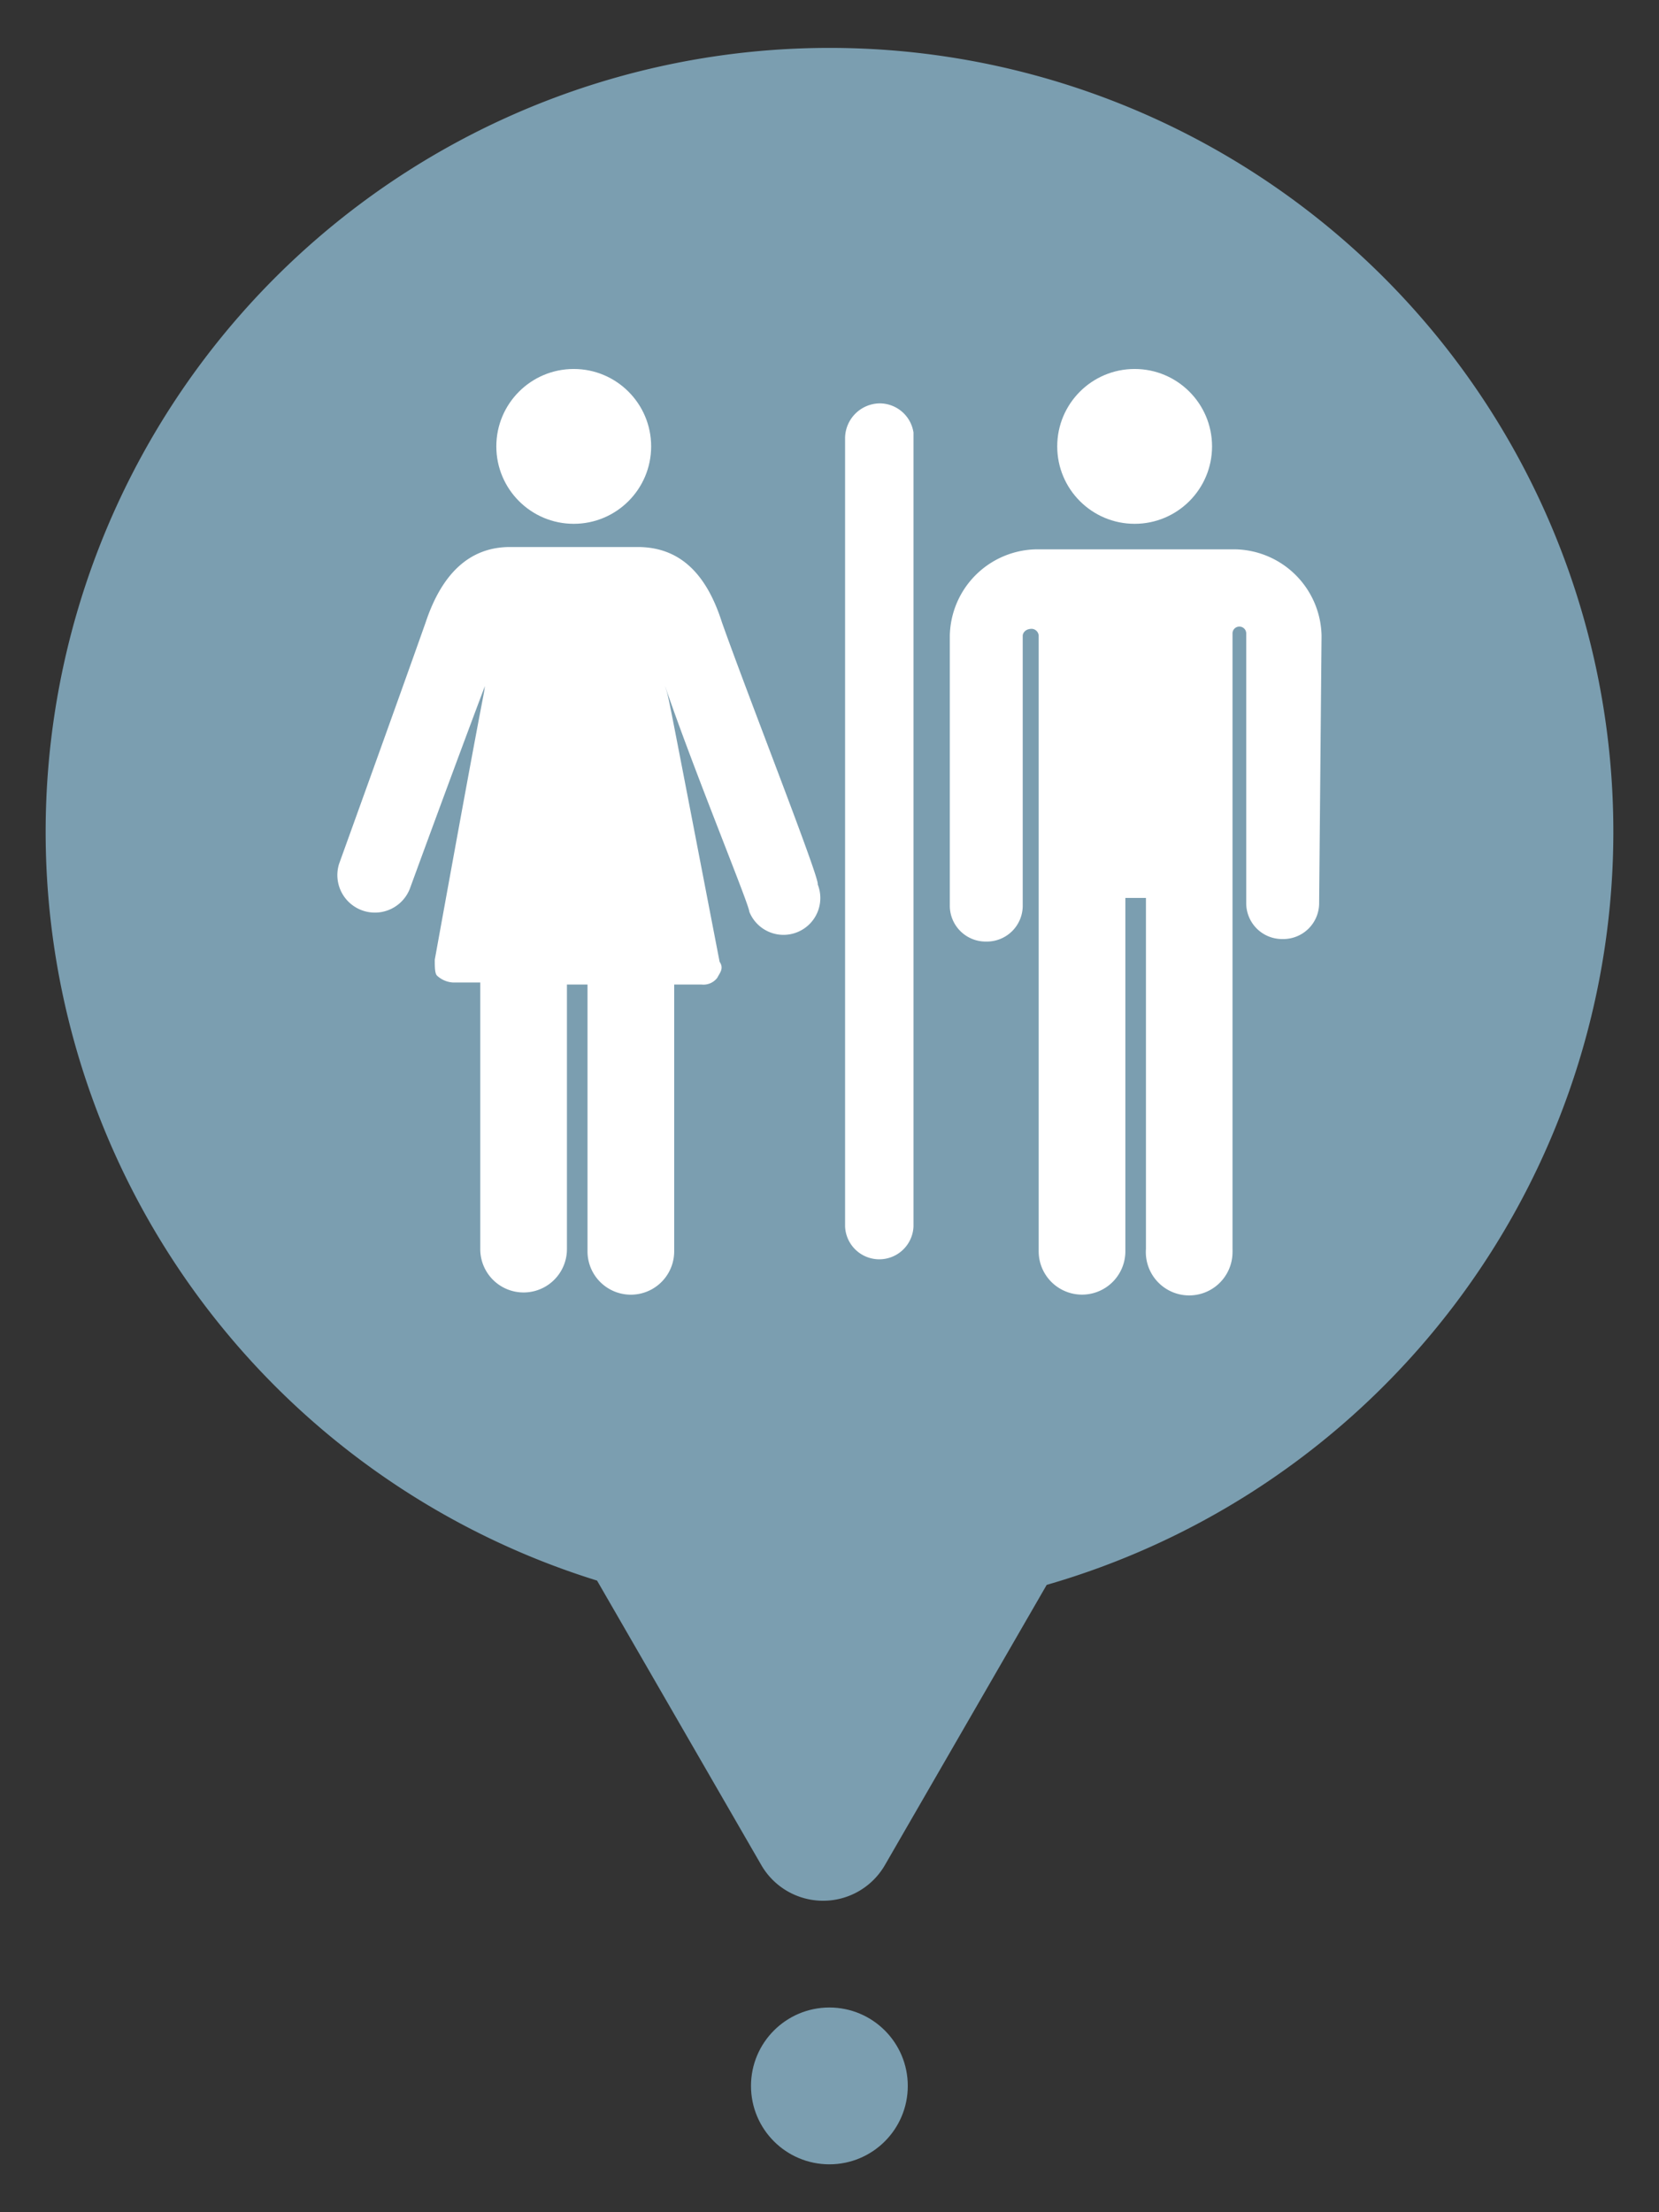 <svg id="Layer_1" data-name="Layer 1" xmlns="http://www.w3.org/2000/svg" width="0.42in" height="0.56in" viewBox="0 0 30.24 40.32"><rect x="0" y="0" width="30.24" height="40.32" fill="#333333" stroke="none"/><path d="M15.118.873A14.289,14.289,0,0,0,10.883,28.808l2.994,5.185a1.301,1.301,0,0,0,2.253,0l2.949-5.107A14.286,14.286,0,0,0,15.118.873Z" fill="#7b9eb0"/><circle cx="15.118" cy="38.018" r="1.429" fill="#7b9eb0"/><circle cx="10.458" cy="8.136" r="1.411" fill="#fff"/><path d="M13.159,11.342c-.291-.916-.791-1.372-1.536-1.372H9.296c-.747,0-1.246.499-1.536,1.37-.499,1.412-1.58,4.407-1.58,4.407a.684.684,0,0,0,1.289.455s.79-2.161,1.37-3.698c-.04.291.041-.287-.914,4.988,0,.125,0,.25.041.29a.468.468,0,0,0,.289.125h.499v4.859a.79.79,0,1,0,1.58.001V17.944h.375v4.863a.79.79,0,0,0,1.58,0V17.944h.497a.315.315,0,0,0,.29-.125c.041-.084.125-.166.041-.289-1.036-5.363-.911-4.739-.995-5.028.539,1.578,1.536,3.989,1.536,4.114a.671.671,0,0,0,1.247-.497C14.953,16.035,13.658,12.75,13.159,11.342Z" fill="#fff"/><circle cx="20.682" cy="8.136" r="1.411" fill="#fff"/><path d="M24.089,11.585A1.606,1.606,0,0,0,22.509,10.012H18.893a1.606,1.606,0,0,0-1.58,1.578v4.906a.654.654,0,0,0,.643.665q.011 0.0.021,0h0a.654.654,0,0,0,.665-.643q0-.011,0-.021v-4.911h0c0-.04.041-.125.166-.125a.133.133,0,0,1,.125.125V22.806a.79.79,0,0,0,1.58,0V16.366h.375v6.399a.79.79,0,1,0,1.578.065q.001-.032,0-.065V11.545a.125.125,0,0,1,.25,0h0V16.45a.654.654,0,0,0,.643.665q.011 0.0.021,0h0a.654.654,0,0,0,.665-.643q0-.011,0-.021Z" fill="#fff"/><path d="M16.028,7.352a.64.64,0,0,0-.624.622V22.353a.624.624,0,0,0,1.247,0V7.884A.624.624,0,0,0,16.028,7.352Z" fill="#fff"/></svg>